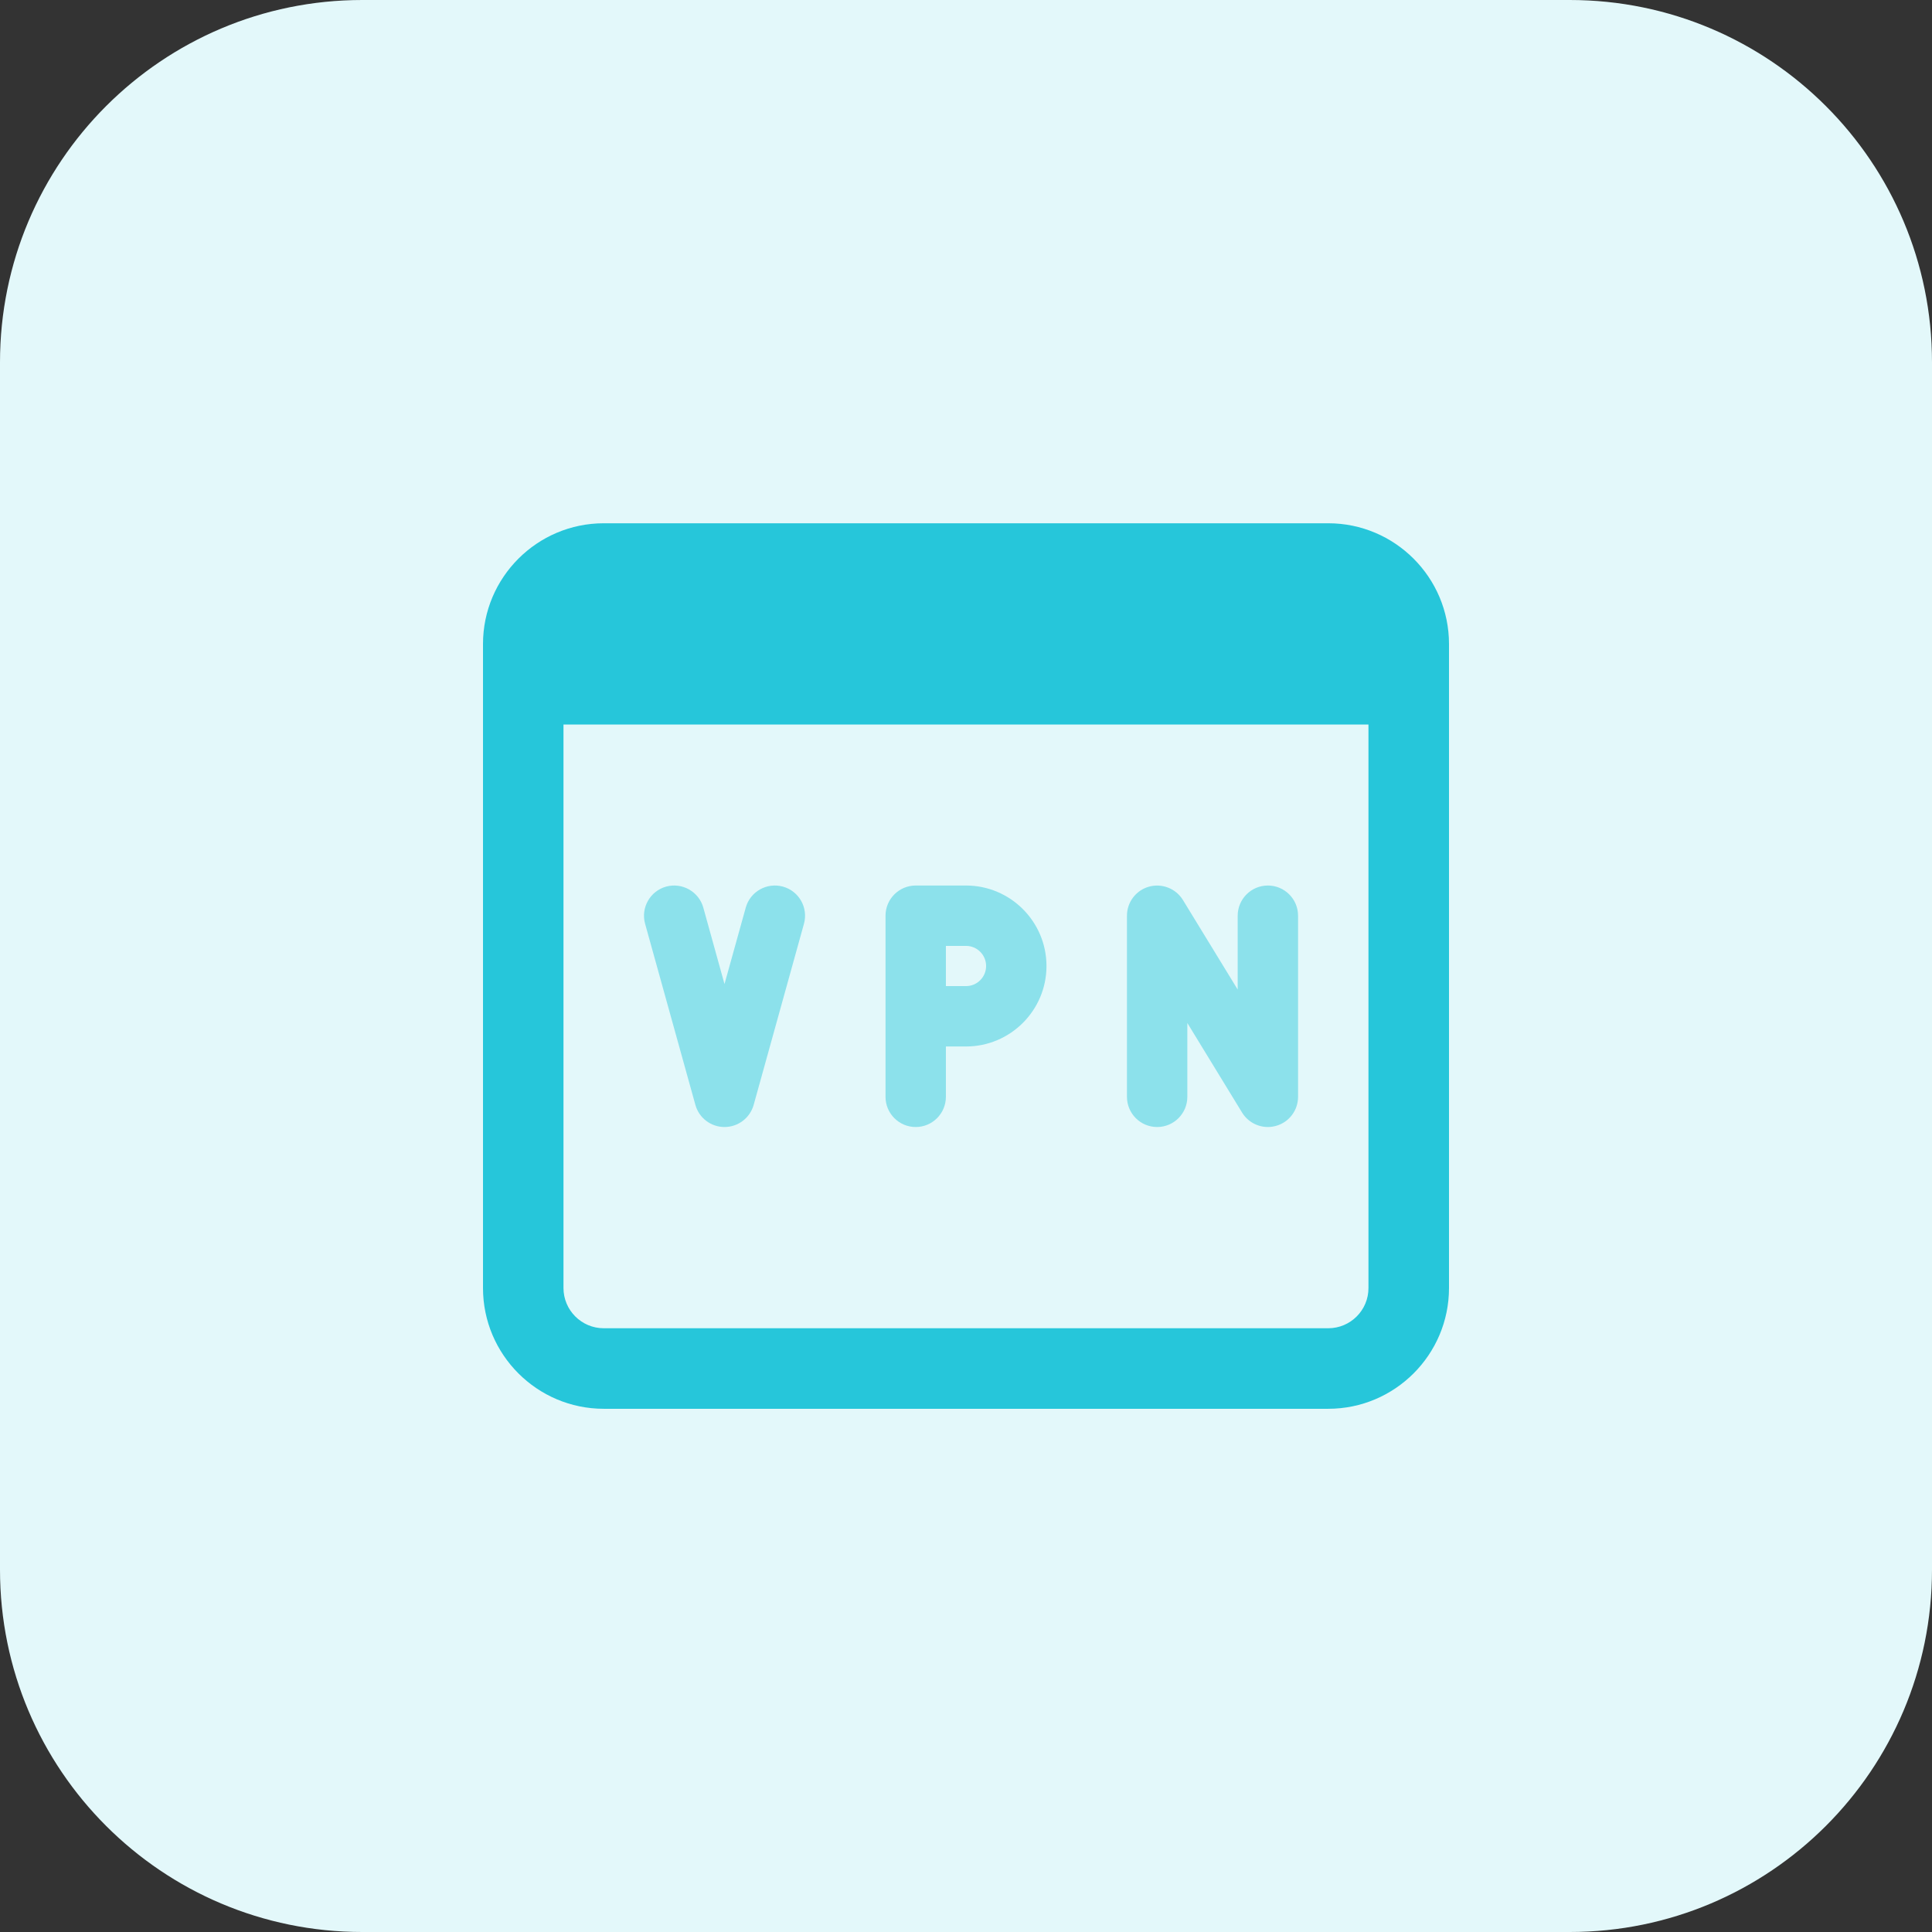 <svg id="bold" enable-background="new 0 0 32 32" height="512" viewBox="0 0 32 32" width="512" xmlns="http://www.w3.org/2000/svg"><rect x="0" y="0" width="32" height="32" fill="#333333" stroke="none"/><path d="m26 32h-20c-3.314 0-6-2.686-6-6v-20c0-3.314 2.686-6 6-6h20c3.314 0 6 2.686 6 6v20c0 3.314-2.686 6-6 6z" fill="#e3f8fa"/><g fill="#8ce1eb"><path d="m21 18.667c-.171 0-.334-.088-.427-.239l-.907-1.484v1.223c0 .276-.224.5-.5.5s-.5-.224-.5-.5v-3c0-.224.149-.421.365-.481.215-.06.445.03.562.221l.907 1.483v-1.223c0-.276.224-.5.5-.5s.5.224.5.5v3c0 .224-.149.421-.365.481-.044.012-.09.019-.135.019z"/><path d="m15.167 18.667c-.276 0-.5-.224-.5-.5v-3c0-.276.224-.5.5-.5h.833c.735 0 1.333.598 1.333 1.333s-.598 1.333-1.333 1.333h-.333v.833c0 .277-.224.501-.5.501zm.5-2.334h.333c.184 0 .333-.149.333-.333s-.149-.333-.333-.333h-.333z"/><path d="m12 18.667c-.225 0-.422-.15-.482-.366l-.833-3c-.074-.266.082-.542.348-.616.264-.073.542.082.616.348l.351 1.266.352-1.266c.074-.266.349-.421.616-.348.266.074.422.35.348.616l-.833 3c-.061.216-.258.366-.483.366z"/></g><path d="m22 8.667h-12c-1.103 0-2 .897-2 2v10.667c0 1.103.897 2 2 2h12c1.103 0 2-.897 2-2v-10.667c0-1.103-.897-2-2-2zm0 13.333h-12c-.368 0-.667-.299-.667-.667v-9.333h13.333v9.333c.001.368-.298.667-.666.667z" fill="#26c6da"/></svg>